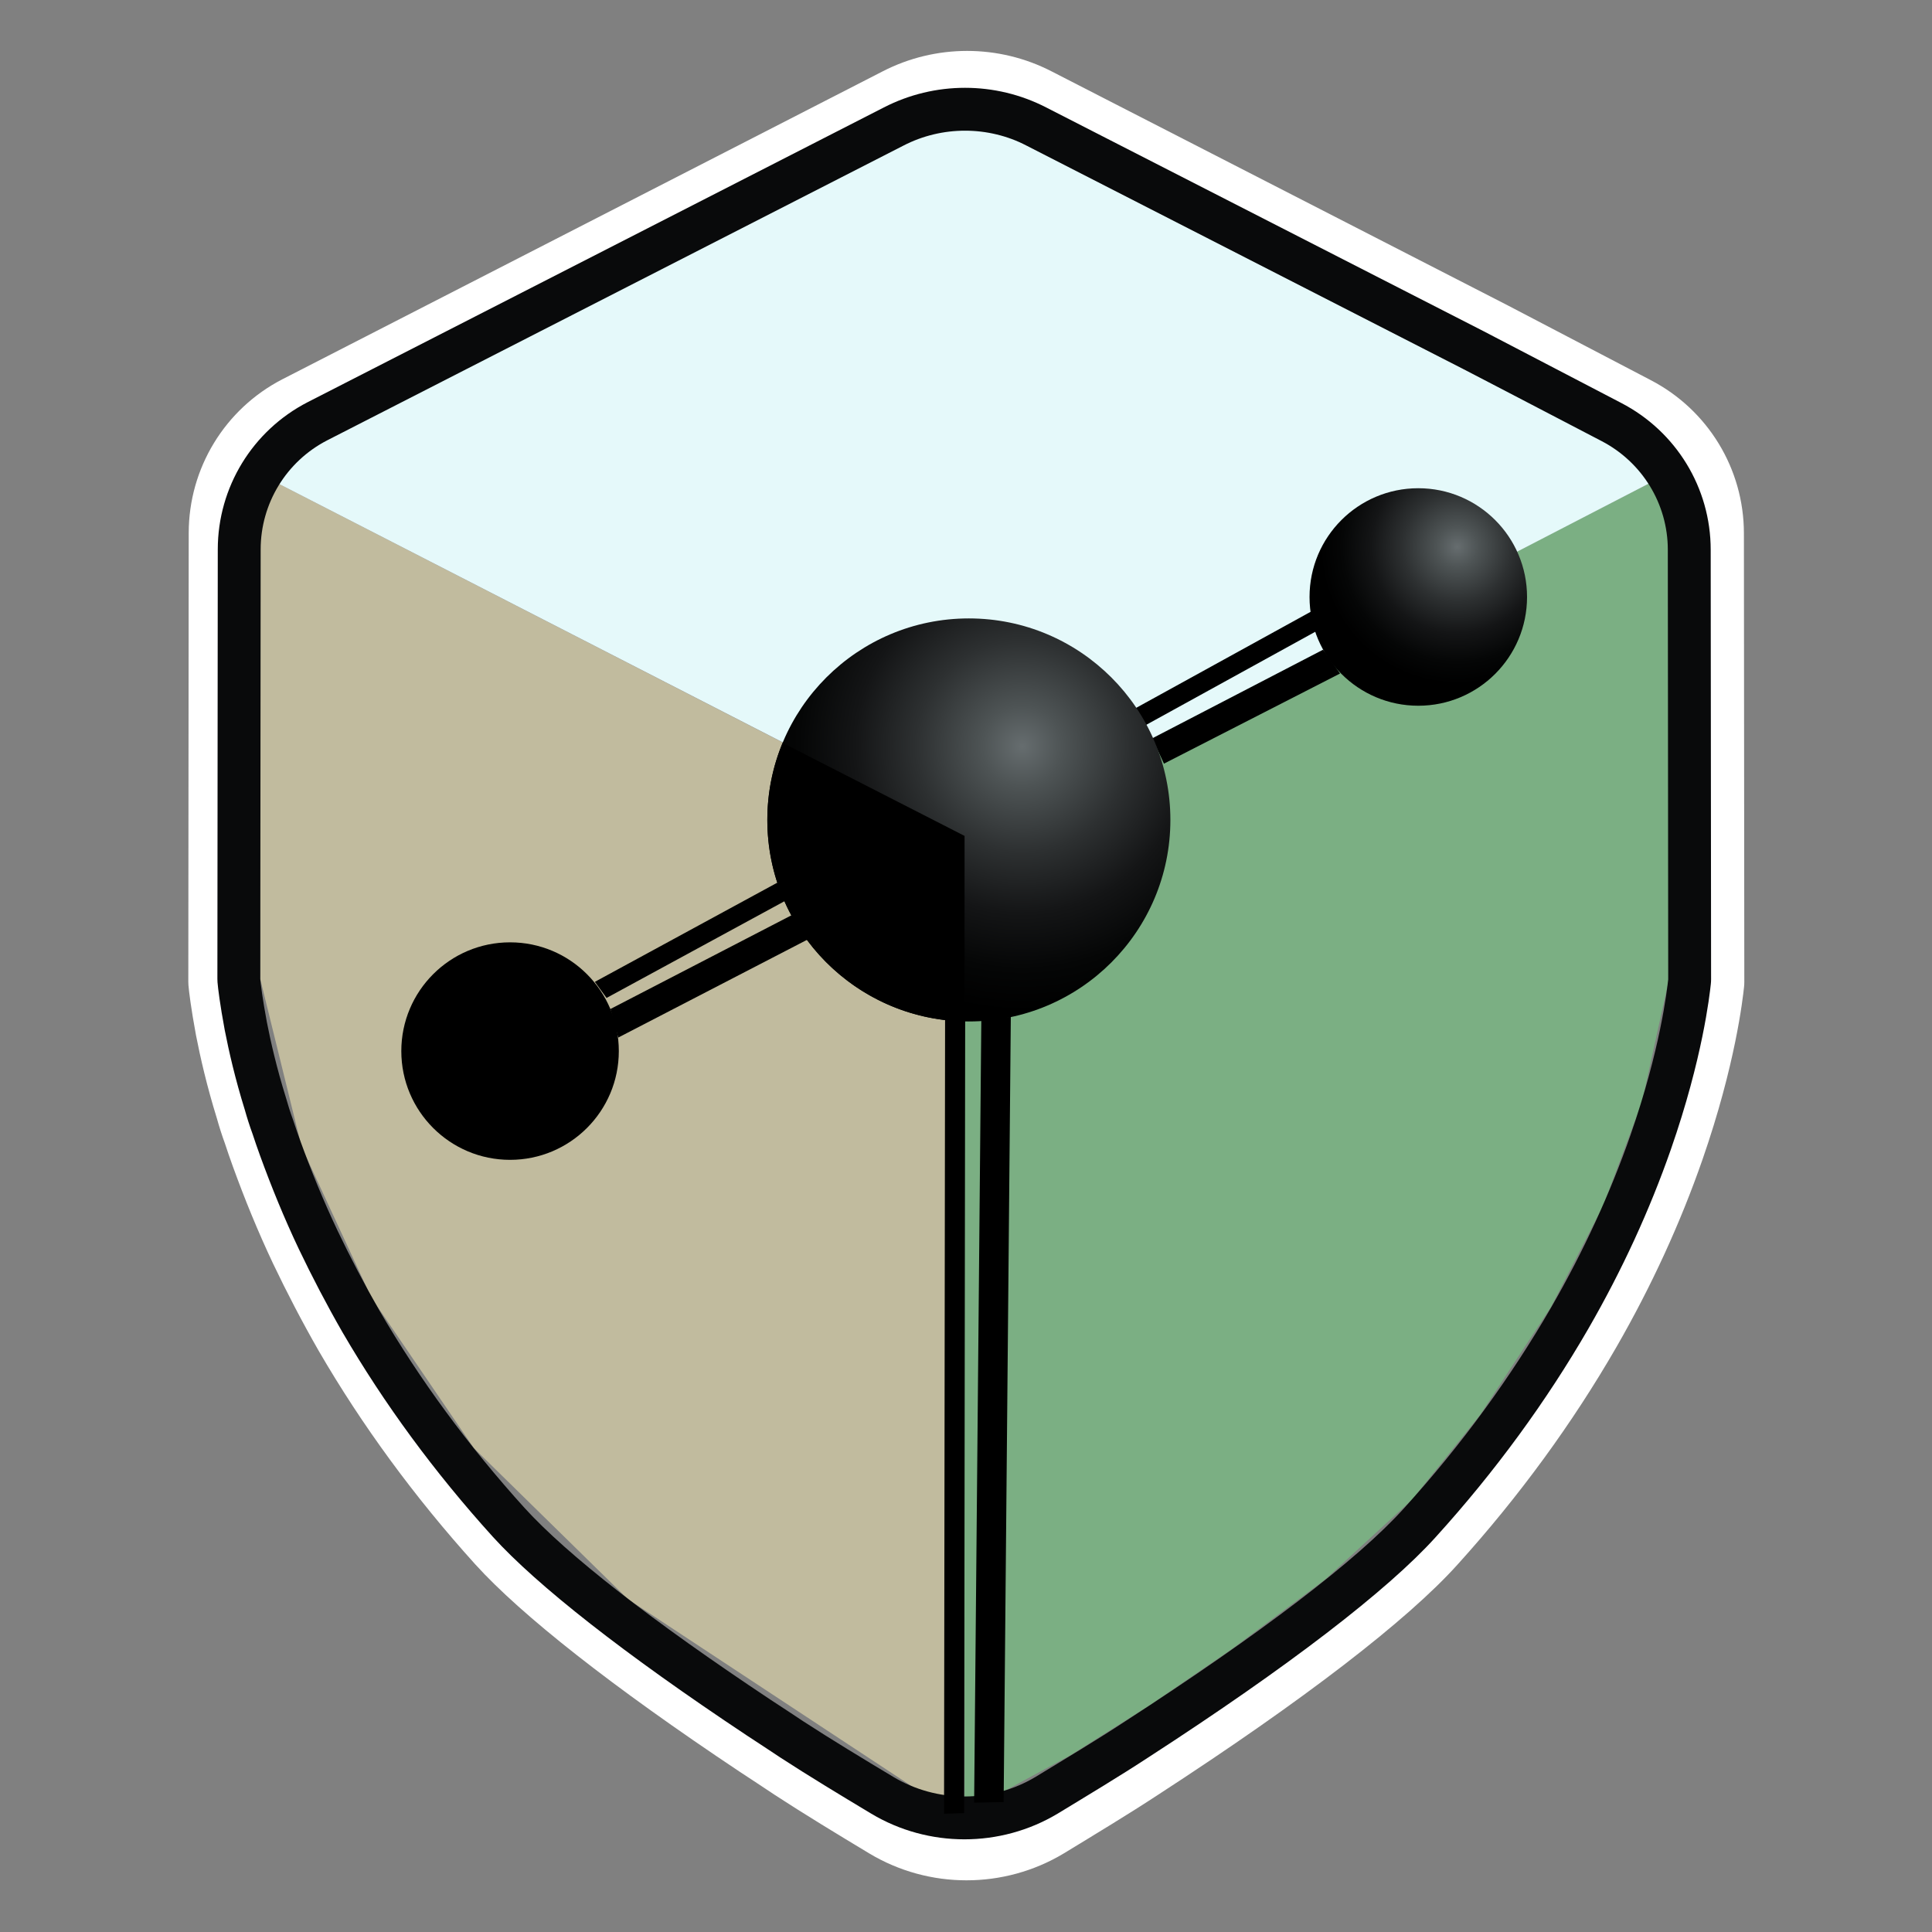 <?xml version="1.0" encoding="UTF-8" standalone="no"?>
<!DOCTYPE svg PUBLIC "-//W3C//DTD SVG 1.1//EN" "http://www.w3.org/Graphics/SVG/1.1/DTD/svg11.dtd">
<svg width="100%" height="100%" viewBox="0 0 512 512" version="1.1" xmlns="http://www.w3.org/2000/svg" xmlns:xlink="http://www.w3.org/1999/xlink" xml:space="preserve" xmlns:serif="http://www.serif.com/" style="fill-rule:evenodd;clip-rule:evenodd;stroke-linejoin:round;stroke-miterlimit:2;">
    <rect x="0" y="0" width="512" height="512" fill="#808080" stroke="none"/>
    <g>
        <path d="M68.438,125.428l187.132,96.053l-0.293,260.893l-88.9,-58.602l-40.821,-40.029l-27.132,-39.816l-18.49,-39.957l-10.98,-44.584l-0.516,-133.958Z" style="fill:rgb(193,187,158);"/>
        <path d="M442.013,125.531l0.31,133.855l-7.176,32.656l-10.274,27.441l-13.845,26.867l-18.823,28.66l-18.036,22.45l-22.979,21.109l-24.815,18.503l-21.726,14.857l-21.015,13.256l-28.028,15.19l-0.036,-258.754l186.443,-96.09Z" style="fill:rgb(123,175,131);"/>
        <path d="M255.69,30.201l186.323,95.33l-185.91,96.157l-187.665,-96.26l187.252,-95.227Z" style="fill:rgb(229,249,250);"/>
        <g transform="matrix(1.076,0,0,1.079,-62.306,-79.291)">
            <path d="M424.1,158.2l-112.2,-57.4c-9.9,-5.1 -21.7,-5.1 -31.6,-0l-147.8,75.6c-10.5,5.4 -17.1,16.2 -17.1,28l-0.1,110.2c0.1,1.3 0.6,5.2 1.7,11.1c1,5.1 2.5,11.7 4.9,19.4c0.5,1.8 1.1,3.7 1.8,5.6c0.6,1.8 1.2,3.6 1.9,5.5c2.8,7.7 5.9,15.3 9.5,22.9c3.3,6.9 6.9,13.8 10.8,20.6c10.3,17.7 22.8,34.7 37.2,50.6c11,12.1 32.7,29 63.1,49.2c2.8,1.8 5.6,3.7 8.5,5.6c6.9,4.5 15.5,9.7 23,14.2c11.2,6.7 25.3,6.7 36.5,-0c7.4,-4.5 15.9,-9.6 22.9,-14.2c34.9,-22.6 59.7,-41.5 71.6,-54.7c14.7,-16.2 27.4,-33.6 37.8,-51.6c8.3,-14.4 15.1,-29.2 20.3,-44.1c7.7,-22.1 9.4,-37.3 9.7,-40l-0.1,-110.2c-0,-11.8 -6.6,-22.5 -17,-27.9l-35.3,-18.4Z" style="fill-opacity:0;fill-rule:nonzero;"/>
            <path d="M429.203,148.465c-0.025,-0.013 -0.05,-0.026 -0.075,-0.038c-0,0 -111.188,-56.883 -112.193,-57.397c-13.057,-6.718 -28.613,-6.718 -41.67,0l-147.792,75.596c-0.008,0.004 -0.015,0.008 -0.022,0.011c-14.162,7.283 -23.066,21.848 -23.066,37.763c-0,-0.01 -0.1,110.19 -0.1,110.19c-0.001,0.284 0.01,0.567 0.032,0.85c0.11,1.436 0.638,5.749 1.853,12.268c0.006,0.033 0.013,0.067 0.019,0.1c1.053,5.37 2.63,12.309 5.145,20.402c0.551,1.97 1.21,4.05 1.973,6.133c0.608,1.824 1.227,3.673 1.945,5.621c2.914,8.012 6.142,15.919 9.888,23.828c0.006,0.012 0.011,0.024 0.017,0.037c3.417,7.142 7.144,14.285 11.181,21.324c0.011,0.02 0.023,0.04 0.034,0.06c10.676,18.346 23.628,35.969 38.553,52.449c0.005,0.005 0.009,0.011 0.014,0.016c11.372,12.509 33.726,30.081 65.153,50.963c0.046,0.031 0.093,0.061 0.139,0.091c2.774,1.783 5.548,3.666 8.42,5.548c0.007,0.005 0.013,0.009 0.02,0.013c7.005,4.569 15.735,9.85 23.35,14.419c0.004,0.003 0.008,0.005 0.012,0.008c14.678,8.78 33.156,8.78 47.834,-0c0.023,-0.014 0.045,-0.028 0.068,-0.042c7.502,-4.561 16.116,-9.734 23.213,-14.397c35.963,-23.29 61.442,-42.9 73.726,-56.517c15.234,-16.79 28.392,-34.825 39.171,-53.48c0.002,-0.004 0.003,-0.007 0.005,-0.01c8.651,-15.008 15.734,-30.435 21.153,-45.964c0.001,-0.001 0.002,-0.003 0.002,-0.005c8.16,-23.419 9.926,-39.534 10.243,-42.395c0.045,-0.405 0.068,-0.812 0.067,-1.22l-0.1,-110.2c-0,-15.909 -8.897,-30.348 -22.928,-37.633c0.016,0.008 -35.284,-18.392 -35.284,-18.392Zm-5.103,9.735l-112.2,-57.4c-9.9,-5.1 -21.7,-5.1 -31.6,-0l-147.8,75.6c-10.5,5.4 -17.1,16.2 -17.1,28l-0.1,110.2c0.1,1.3 0.6,5.2 1.7,11.1c1,5.1 2.5,11.7 4.9,19.4c0.5,1.8 1.1,3.7 1.8,5.6c0.6,1.8 1.2,3.6 1.9,5.5c2.8,7.7 5.9,15.3 9.5,22.9c3.3,6.9 6.9,13.8 10.8,20.6c10.3,17.7 22.8,34.7 37.2,50.6c11,12.1 32.7,29 63.1,49.2c2.8,1.8 5.6,3.7 8.5,5.6c6.9,4.5 15.5,9.7 23,14.2c11.2,6.7 25.3,6.7 36.5,-0c7.4,-4.5 15.9,-9.6 22.9,-14.2c34.9,-22.6 59.7,-41.5 71.6,-54.7c14.7,-16.2 27.4,-33.6 37.8,-51.6c8.3,-14.4 15.1,-29.2 20.3,-44.1c7.7,-22.1 9.4,-37.3 9.7,-40l-0.1,-110.2c-0,-11.8 -6.6,-22.5 -17,-27.9l-35.3,-18.4Z" style="fill:white;"/>
        </g>
        <g transform="matrix(1.033,0,0,1.033,-50.131,-65.543)">
            <path d="M424.1,158.2l-112.2,-57.4c-9.9,-5.1 -21.7,-5.1 -31.6,-0l-147.8,75.6c-10.5,5.4 -17.1,16.2 -17.1,28l-0.1,110.2c0.1,1.3 0.6,5.2 1.7,11.1c1,5.1 2.5,11.7 4.9,19.4c0.5,1.8 1.1,3.7 1.8,5.6c0.6,1.8 1.2,3.6 1.9,5.5c2.8,7.7 5.9,15.3 9.5,22.9c3.3,6.9 6.9,13.8 10.8,20.6c10.3,17.7 22.8,34.7 37.2,50.6c11,12.1 32.7,29 63.1,49.2c2.8,1.8 5.6,3.7 8.5,5.6c6.9,4.5 15.5,9.7 23,14.2c11.2,6.7 25.3,6.7 36.5,-0c7.4,-4.5 15.9,-9.6 22.9,-14.2c34.9,-22.6 59.7,-41.5 71.6,-54.7c14.7,-16.2 27.4,-33.6 37.8,-51.6c8.3,-14.4 15.1,-29.2 20.3,-44.1c7.7,-22.1 9.4,-37.3 9.7,-40l-0.1,-110.2c-0,-11.8 -6.6,-22.5 -17,-27.9l-35.3,-18.4Z" style="fill-opacity:0;fill-rule:nonzero;"/>
            <path d="M429.184,148.446c-0.024,-0.013 -0.049,-0.026 -0.074,-0.039l-112.193,-57.396c-13.045,-6.712 -28.588,-6.712 -41.633,-0.001c-1.187,0.608 -147.793,75.597 -147.793,75.597c-0.007,0.003 -0.015,0.007 -0.022,0.011c-14.167,7.286 -23.069,21.86 -23.069,37.782c-0,-0.01 -0.1,110.19 -0.1,110.19c-0,0.285 0.011,0.57 0.032,0.854c0.111,1.437 0.639,5.751 1.854,12.272c0.007,0.034 0.013,0.067 0.02,0.101c1.053,5.37 2.63,12.311 5.145,20.406c0.552,1.97 1.211,4.051 1.974,6.134c0.607,1.825 1.227,3.674 1.944,5.622c2.915,8.013 6.144,15.921 9.89,23.83c0.006,0.012 0.012,0.025 0.018,0.037c3.416,7.143 7.143,14.287 11.181,21.327c0.011,0.02 0.023,0.04 0.035,0.06c10.676,18.346 23.628,35.97 38.554,52.451c0.004,0.005 0.009,0.01 0.014,0.015c11.371,12.509 33.725,30.081 65.151,50.963c0.046,0.031 0.093,0.061 0.14,0.091c2.773,1.783 5.547,3.666 8.42,5.548c0.006,0.004 0.013,0.009 0.019,0.013c7.005,4.568 15.735,9.85 23.35,14.418c0.004,0.003 0.008,0.005 0.012,0.008c14.666,8.773 33.128,8.773 47.794,-0c0.023,-0.014 0.046,-0.028 0.068,-0.041c7.502,-4.562 16.115,-9.734 23.213,-14.398c35.961,-23.289 61.441,-42.899 73.724,-56.516c15.235,-16.79 28.394,-34.826 39.173,-53.482c0.001,-0.003 0.003,-0.007 0.005,-0.01c8.652,-15.009 15.736,-30.438 21.156,-45.968c0,-0.002 0.001,-0.004 0.002,-0.006c8.161,-23.423 9.927,-39.543 10.245,-42.404c0.045,-0.407 0.067,-0.816 0.067,-1.225l-0.1,-110.2c0,-15.916 -8.895,-30.364 -22.931,-37.652c0.015,0.008 -35.285,-18.392 -35.285,-18.392Zm-5.084,9.754l-112.2,-57.4c-9.9,-5.1 -21.7,-5.1 -31.6,-0l-147.8,75.6c-10.5,5.4 -17.1,16.2 -17.1,28l-0.1,110.2c0.1,1.3 0.6,5.2 1.7,11.1c1,5.1 2.5,11.7 4.9,19.4c0.5,1.8 1.1,3.7 1.8,5.6c0.6,1.8 1.2,3.6 1.9,5.5c2.8,7.7 5.9,15.3 9.5,22.9c3.3,6.9 6.9,13.8 10.8,20.6c10.3,17.7 22.8,34.7 37.2,50.6c11,12.1 32.7,29 63.1,49.2c2.8,1.8 5.6,3.7 8.5,5.6c6.9,4.5 15.5,9.7 23,14.2c11.2,6.7 25.3,6.7 36.5,-0c7.4,-4.5 15.9,-9.6 22.9,-14.2c34.9,-22.6 59.7,-41.5 71.6,-54.7c14.7,-16.2 27.4,-33.6 37.8,-51.6c8.3,-14.4 15.1,-29.2 20.3,-44.1c7.7,-22.1 9.4,-37.3 9.7,-40l-0.1,-110.2c0,-11.8 -6.6,-22.5 -17,-27.9l-35.3,-18.4Z" style="fill:rgb(9,10,11);"/>
        </g>
        <g transform="matrix(0.491,-0.932,0.931,0.491,-142.807,489.325)">
            <path d="M183.8,330.9l-2.5,-4.4l176.867,-92.984l2.039,4.644l-176.406,92.74Z" style="fill-rule:nonzero;"/>
        </g>
        <g transform="matrix(0.491,-0.932,0.931,0.491,-142.807,489.325)">
            <path d="M190.9,338.4l-3.6,-6.5l174.864,-90.179l4.329,6.115l-175.593,90.564Z" style="fill-rule:nonzero;"/>
        </g>
        <g transform="matrix(1.033,0,0,1.033,-50.664,-65.646)">
            <g transform="matrix(1,0,0,1,0,1.165)">
                <path d="M342.65,248.586l-3,-4.125l46,-25.326l1,5.226l-44,24.225Z" style="fill-rule:nonzero;"/>
            </g>
            <g transform="matrix(1,0,0,1,1,2)">
                <path d="M346.65,257.462l-3,-6.5l43.835,-22.743l4.344,6.117l-45.179,23.126Z" style="fill-rule:nonzero;"/>
            </g>
            <path d="M204.65,319.567l-3,-4.129l47.15,-25.629l1.85,4.753l-46,25.005Z" style="fill-rule:nonzero;"/>
            <path d="M207.65,329.729l-2,-7.328l47,-24.331l4,6.293l-49,25.366Z" style="fill-rule:nonzero;"/>
            <circle cx="179.9" cy="333.2" r="27.9"/>
            <g transform="matrix(-1,0,0,1,595.2,0)">
                <circle cx="297.6" cy="273.9" r="51.7" style="fill:url(#_Radial1);"/>
            </g>
            <g transform="matrix(0.968,0,0,0.968,49.054,63.559)">
                <path d="M464,258l-48,65" style="fill:none;"/>
            </g>
            <path d="M296.5,278l-0.02,47.588c0,0 0.372,0.008 0,0c-28.018,-0.597 -50.58,-23.528 -50.58,-51.688c-0,-6.997 1.393,-13.672 3.917,-19.761c1.26,-3.041 0.003,-0.007 0.003,-0.007l46.68,23.868Z"/>
            <g transform="matrix(-1,0,0,1,825.8,0)">
                <circle cx="412.9" cy="216.7" r="27.9" style="fill:url(#_Radial2);"/>
            </g>
        </g>
    </g>
    <defs>
        <radialGradient id="_Radial1" cx="0" cy="0" r="1" gradientUnits="userSpaceOnUse" gradientTransform="matrix(67.874,6.309,-6.309,67.874,283.898,254.994)"><stop offset="0" style="stop-color:rgb(102,109,111);stop-opacity:1"/><stop offset="0" style="stop-color:rgb(102,109,111);stop-opacity:1"/><stop offset="0.15" style="stop-color:rgb(78,84,85);stop-opacity:1"/><stop offset="0.4" style="stop-color:rgb(45,48,49);stop-opacity:1"/><stop offset="0.63" style="stop-color:rgb(20,21,22);stop-opacity:1"/><stop offset="0.84" style="stop-color:rgb(5,6,6);stop-opacity:1"/><stop offset="1" style="stop-color:black;stop-opacity:1"/></radialGradient>
        <radialGradient id="_Radial2" cx="0" cy="0" r="1" gradientUnits="userSpaceOnUse" gradientTransform="matrix(35.035,3.256,-3.256,35.035,402.886,203.813)"><stop offset="0" style="stop-color:rgb(102,109,111);stop-opacity:1"/><stop offset="0" style="stop-color:rgb(102,109,111);stop-opacity:1"/><stop offset="0.15" style="stop-color:rgb(78,84,85);stop-opacity:1"/><stop offset="0.4" style="stop-color:rgb(45,48,49);stop-opacity:1"/><stop offset="0.63" style="stop-color:rgb(20,21,22);stop-opacity:1"/><stop offset="0.84" style="stop-color:rgb(5,6,6);stop-opacity:1"/><stop offset="1" style="stop-color:black;stop-opacity:1"/></radialGradient>
    </defs>
</svg>

